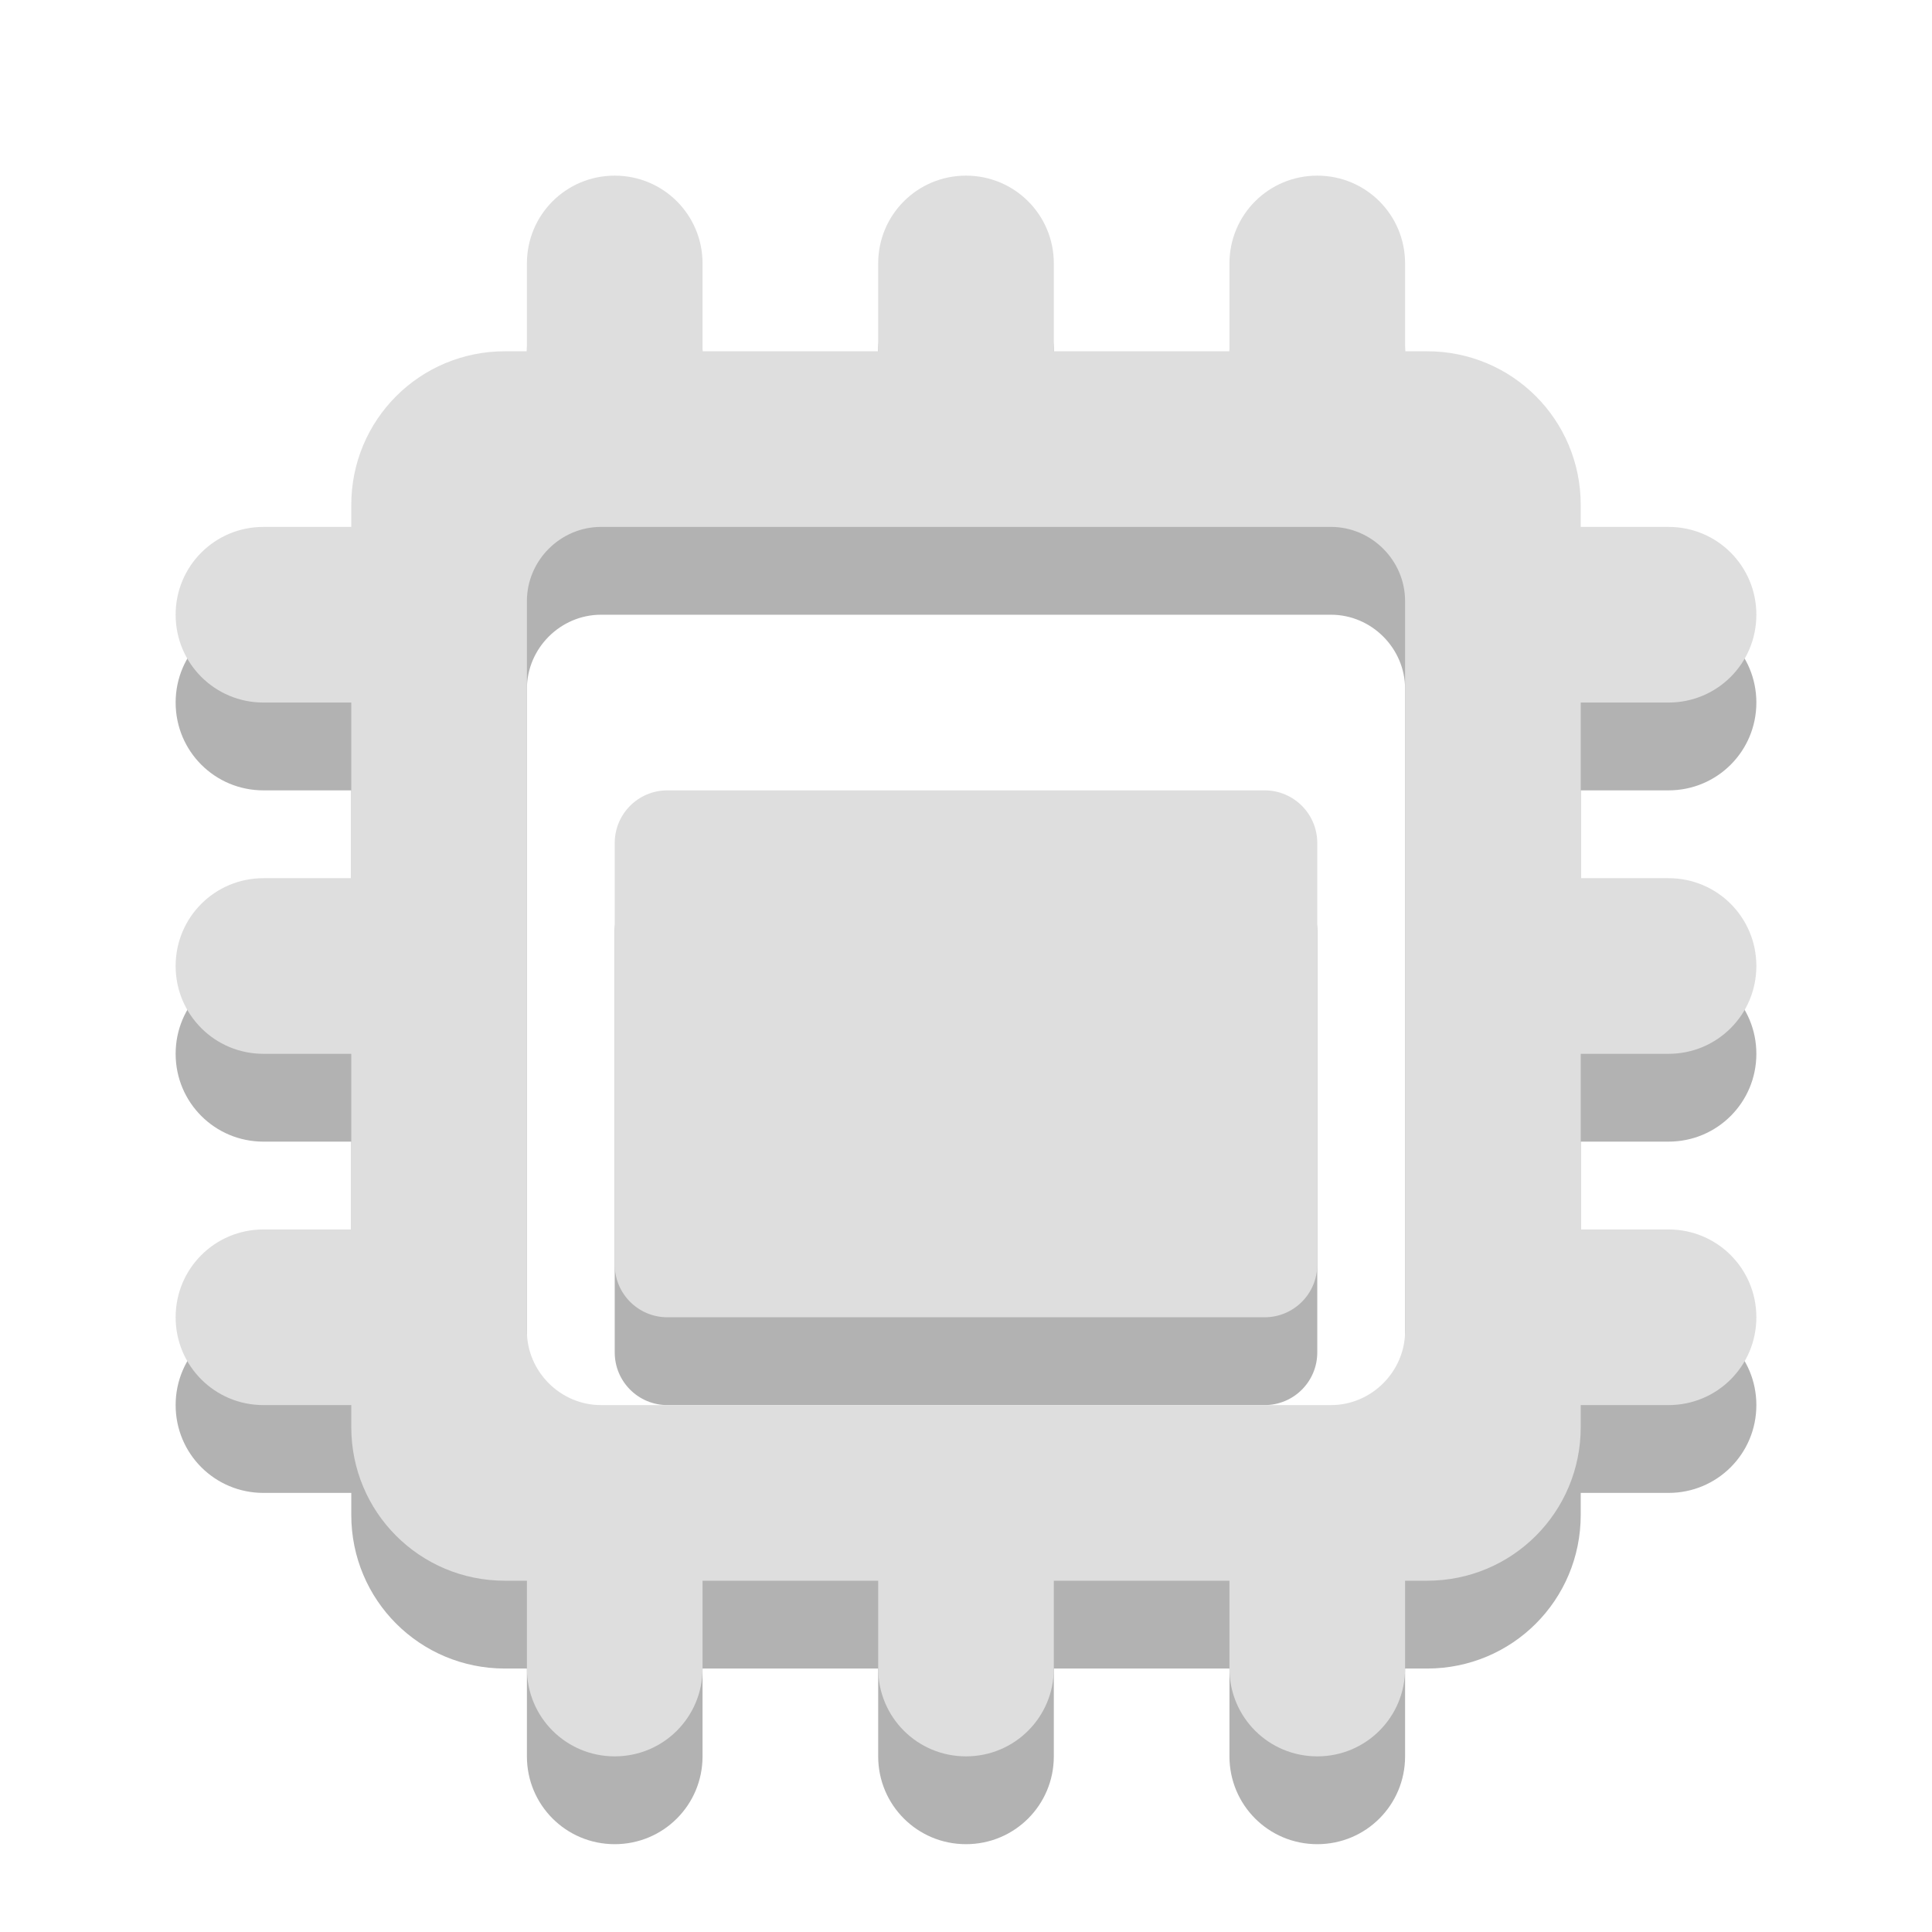 <?xml version="1.0" encoding="UTF-8" standalone="no"?>
<svg
   xmlns:dc="http://purl.org/dc/elements/1.1/"
   xmlns:cc="http://creativecommons.org/ns#"
   xmlns:rdf="http://www.w3.org/1999/02/22-rdf-syntax-ns#"
   xmlns:svg="http://www.w3.org/2000/svg"
   xmlns="http://www.w3.org/2000/svg"
   xmlns:sodipodi="http://sodipodi.sourceforge.net/DTD/sodipodi-0.dtd"
   xmlns:inkscape="http://www.inkscape.org/namespaces/inkscape"
   width="22"
   viewBox="0 0 22 22"
   height="22"
   id="svg2"
   version="1.1"
   inkscape:version="0.48.5 r10040"
   sodipodi:docname="indicator-cpufreq-75.svg">
  <defs
     id="defs12">
    <clipPath
       id="clipPath-272651492">
      <g
         transform="translate(0,-1004.362)"
         id="g17">
        <path
           style="fill:#1890d0"
           inkscape:connector-curvature="0"
           d="m -24,13 c 0,1.105 -0.672,2 -1.5,2 -0.828,0 -1.5,-0.895 -1.5,-2 0,-1.105 0.672,-2 1.5,-2 0.828,0 1.5,0.895 1.5,2 z"
           transform="matrix(15.333,0,0,11.5,415,878.862)"
           id="path19" />
      </g>
    </clipPath>
  </defs>
  <sodipodi:namedview
     pagecolor="#ffffff"
     bordercolor="#666666"
     borderopacity="1"
     objecttolerance="10"
     gridtolerance="10"
     guidetolerance="10"
     inkscape:pageopacity="0"
     inkscape:pageshadow="2"
     inkscape:window-width="1280"
     inkscape:window-height="970"
     id="namedview10"
     showgrid="true"
     inkscape:zoom="15.170655"
     inkscape:cx="16.333003"
     inkscape:cy="10.131528"
     inkscape:window-x="0"
     inkscape:window-y="0"
     inkscape:window-maximized="1"
     inkscape:current-layer="svg2">
    <inkscape:grid
       type="xygrid"
       id="grid3012" />
  </sodipodi:namedview>
  <path
     id="path3281"
     d="M 7,3 C 6.446,3 6,3.446 6,4 L 6,5 5.75,5 C 4.78,5 4,5.78 4,6.75 L 4,7 3,7 C 2.446,7 2,7.446 2,8 2,8.554 2.446,9 3,9 l 1,0 0,2 -1,0 c -0.554,0 -1,0.446 -1,1 0,0.554 0.446,1 1,1 l 1,0 0,2 -1,0 c -0.554,0 -1,0.446 -1,1 0,0.554 0.446,1 1,1 l 1,0 0,0.25 C 4,18.22 4.78,19 5.75,19 L 6,19 6,20 c 0,0.554 0.446,1 1,1 0.554,0 1,-0.446 1,-1 l 0,-1 2,0 0,1 c 0,0.554 0.446,1 1,1 0.554,0 1,-0.446 1,-1 l 0,-1 2,0 0,1 c 0,0.554 0.446,1 1,1 0.554,0 1,-0.446 1,-1 l 0,-1 0.25,0 C 17.22,19 18,18.22 18,17.25 l 0,-0.25 1,0 c 0.554,0 1,-0.446 1,-1 0,-0.554 -0.446,-1 -1,-1 l -1,0 0,-2 1,0 c 0.554,0 1,-0.446 1,-1 0,-0.554 -0.446,-1 -1,-1 l -1,0 0,-2 1,0 C 19.554,9 20,8.554 20,8 20,7.446 19.554,7 19,7 L 18,7 18,6.75 C 18,5.78 17.22,5 16.25,5 L 16,5 16,4 C 16,3.446 15.554,3 15,3 14.446,3 14,3.446 14,4 l 0,1 -2,0 0,-1 C 12,3.446 11.554,3 11,3 10.446,3 10,3.446 10,4 L 10,5 8,5 8,4 C 8,3.446 7.554,3 7,3 z m -0.156,4 8.312,0 C 15.618,7 16,7.382 16,7.844 l 0,8.312 C 16,16.618 15.618,17 15.156,17 l -8.312,0 C 6.382,17 6,16.618 6,16.156 L 6,7.844 C 6,7.382 6.382,7 6.844,7 z"
     style="fill:#000000;fill-opacity:0.302;fill-rule:evenodd;stroke:none"
     inkscape:connector-curvature="0" />
  <path
     style="fill:#000000;fill-opacity:0.302;fill-rule:evenodd;stroke:none"
     d="m 7.6,10 6.8,0 c 0.332,0 0.6,0.268 0.6,0.6 l 0,4.8 C 15,15.732 14.732,16 14.4,16 L 7.6,16 C 7.268,16 7,15.732 7,15.4 L 7,10.6 C 7,10.268 7.268,10 7.6,10 z"
     id="rect3283"
     inkscape:connector-curvature="0"
     sodipodi:nodetypes="sssssssss" />
  <path
     style="fill:#dedede;fill-opacity:1;fill-rule:evenodd;stroke:none"
     d="M 7 2 C 6.446 2 6 2.446 6 3 L 6 4 L 5.75 4 C 4.78 4 4 4.78 4 5.75 L 4 6 L 3 6 C 2.446 6 2 6.446 2 7 C 2 7.554 2.446 8 3 8 L 4 8 L 4 10 L 3 10 C 2.446 10 2 10.446 2 11 C 2 11.554 2.446 12 3 12 L 4 12 L 4 14 L 3 14 C 2.446 14 2 14.446 2 15 C 2 15.554 2.446 16 3 16 L 4 16 L 4 16.25 C 4 17.22 4.78 18 5.75 18 L 6 18 L 6 19 C 6 19.554 6.446 20 7 20 C 7.554 20 8 19.554 8 19 L 8 18 L 10 18 L 10 19 C 10 19.554 10.446 20 11 20 C 11.554 20 12 19.554 12 19 L 12 18 L 14 18 L 14 19 C 14 19.554 14.446 20 15 20 C 15.554 20 16 19.554 16 19 L 16 18 L 16.25 18 C 17.22 18 18 17.22 18 16.25 L 18 16 L 19 16 C 19.554 16 20 15.554 20 15 C 20 14.446 19.554 14 19 14 L 18 14 L 18 12 L 19 12 C 19.554 12 20 11.554 20 11 C 20 10.446 19.554 10 19 10 L 18 10 L 18 8 L 19 8 C 19.554 8 20 7.554 20 7 C 20 6.446 19.554 6 19 6 L 18 6 L 18 5.75 C 18 4.78 17.22 4 16.25 4 L 16 4 L 16 3 C 16 2.446 15.554 2 15 2 C 14.446 2 14 2.446 14 3 L 14 4 L 12 4 L 12 3 C 12 2.446 11.554 2 11 2 C 10.446 2 10 2.446 10 3 L 10 4 L 8 4 L 8 3 C 8 2.446 7.554 2 7 2 z M 6.844 6 L 15.156 6 C 15.618 6 16 6.382 16 6.844 L 16 15.156 C 16 15.618 15.618 16 15.156 16 L 6.844 16 C 6.382 16 6 15.618 6 15.156 L 6 6.844 C 6 6.382 6.382 6 6.844 6 z "
     id="rect3034-7" />
  <path
     style="fill:#dedede;fill-opacity:1;fill-rule:evenodd;stroke:none"
     d="m 7.6,9 6.8,0 C 14.732,9 15,9.268 15,9.6 l 0,4.8 C 15,14.732 14.732,15 14.4,15 L 7.6,15 C 7.268,15 7,14.732 7,14.4 L 7,9.6 C 7,9.268 7.268,9 7.6,9 z"
     id="rect3014"
     inkscape:connector-curvature="0"
     sodipodi:nodetypes="sssssssss" />
</svg>
